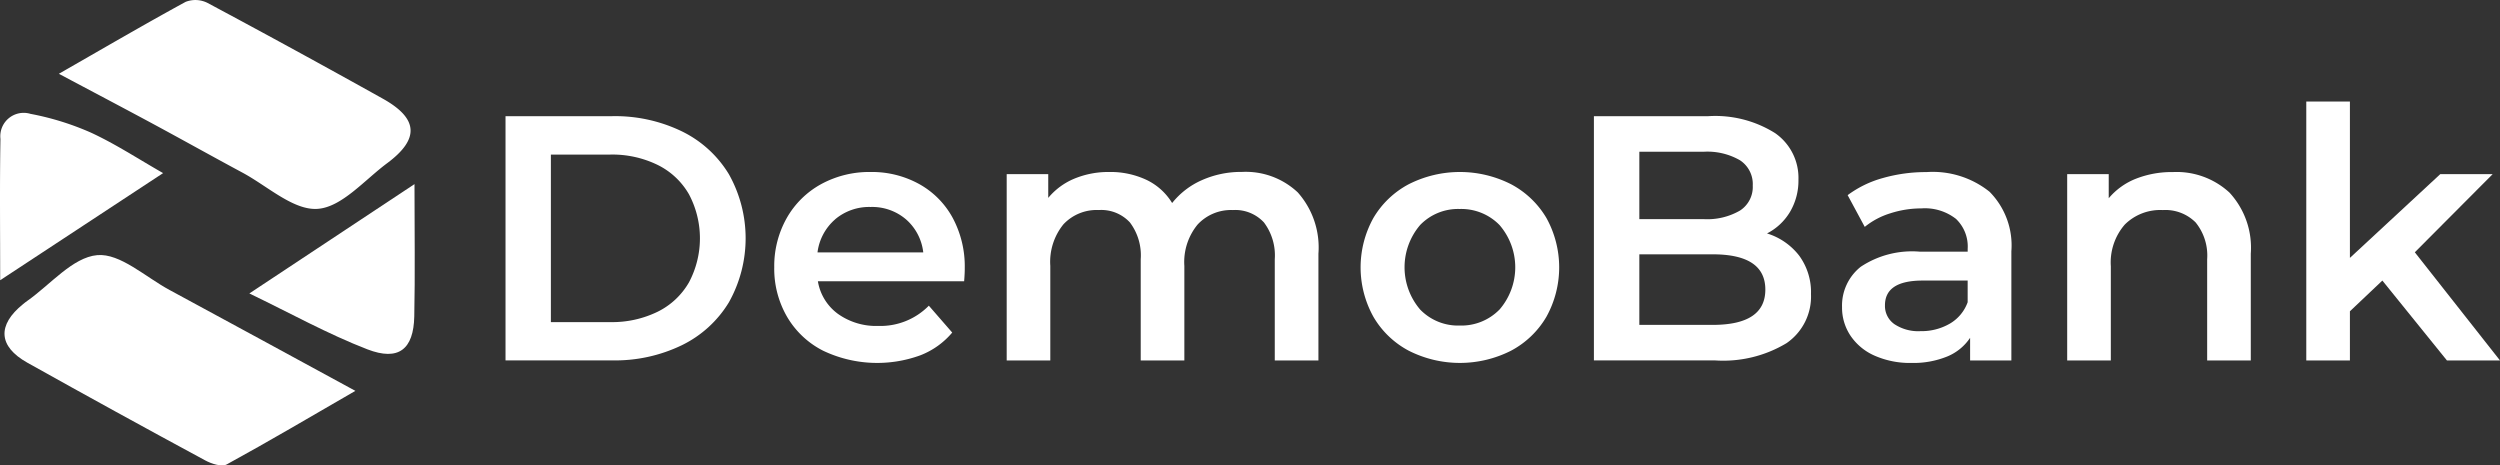 <svg xmlns="http://www.w3.org/2000/svg" width="181.764" height="33.834" viewBox="0 0 181.764 33.834"><rect x="0" y="0" width="181.764" height="33.834" fill="#333333" stroke="none"/><defs><style>.a{fill:#fff;}</style></defs><g transform="translate(-27.87 -58)"><g transform="translate(64.624 65.382)"><path class="a" d="M54.347,63.915h7.764a11.141,11.141,0,0,1,5.05,1.1,8.178,8.178,0,0,1,3.427,3.122,9.518,9.518,0,0,1,0,9.312,8.187,8.187,0,0,1-3.427,3.122,11.141,11.141,0,0,1-5.05,1.1H54.347ZM61.96,78.888a7.54,7.54,0,0,0,3.436-.749,5.35,5.35,0,0,0,2.284-2.132,6.825,6.825,0,0,0,0-6.42A5.342,5.342,0,0,0,65.4,67.456a7.522,7.522,0,0,0-3.436-.749H57.645V78.888Z" transform="translate(-54.347 -62.851)"/><path class="a" d="M81.772,74.688H71.139a3.674,3.674,0,0,0,1.46,2.373,4.784,4.784,0,0,0,2.929.875,4.933,4.933,0,0,0,3.678-1.472l1.7,1.954A5.738,5.738,0,0,1,78.6,80.067a9.143,9.143,0,0,1-7.08-.329,6.372,6.372,0,0,1-2.627-2.475,6.964,6.964,0,0,1-.927-3.591,7.1,7.1,0,0,1,.9-3.565,6.422,6.422,0,0,1,2.5-2.475,7.293,7.293,0,0,1,3.6-.888,7.1,7.1,0,0,1,3.539.877,6.182,6.182,0,0,1,2.437,2.462,7.459,7.459,0,0,1,.875,3.665Q81.821,74.08,81.772,74.688Zm-9.378-4.5a3.8,3.8,0,0,0-1.283,2.4H78.8A3.74,3.74,0,0,0,77.559,70.2a3.777,3.777,0,0,0-2.589-.912A3.829,3.829,0,0,0,72.394,70.184Z" transform="translate(-48.428 -61.621)"/><path class="a" d="M100.911,68.23a6.024,6.024,0,0,1,1.5,4.454v7.764H99.237v-7.36a3.981,3.981,0,0,0-.788-2.677,2.841,2.841,0,0,0-2.26-.9,3.307,3.307,0,0,0-2.562,1.053,4.287,4.287,0,0,0-.964,3.007v6.876H89.491v-7.36a3.966,3.966,0,0,0-.788-2.677,2.835,2.835,0,0,0-2.258-.9,3.31,3.31,0,0,0-2.574,1.039,4.325,4.325,0,0,0-.954,3.021v6.876H79.746V66.9h3.021v1.727a4.906,4.906,0,0,1,1.9-1.4,6.466,6.466,0,0,1,2.539-.483,6.133,6.133,0,0,1,2.7.571A4.4,4.4,0,0,1,91.775,69a5.676,5.676,0,0,1,2.158-1.661,7,7,0,0,1,2.917-.6A5.513,5.513,0,0,1,100.911,68.23Z" transform="translate(-43.308 -61.621)"/><path class="a" d="M101.184,79.738a6.479,6.479,0,0,1-2.575-2.475,7.395,7.395,0,0,1,0-7.169,6.516,6.516,0,0,1,2.575-2.462,8.223,8.223,0,0,1,7.434,0,6.533,6.533,0,0,1,2.578,2.462,7.415,7.415,0,0,1,0,7.169,6.5,6.5,0,0,1-2.578,2.475,8.223,8.223,0,0,1-7.434,0Zm6.6-2.994a4.7,4.7,0,0,0,0-6.142,3.878,3.878,0,0,0-2.894-1.168A3.831,3.831,0,0,0,102.01,70.6a4.731,4.731,0,0,0,0,6.142,3.83,3.83,0,0,0,2.878,1.166A3.877,3.877,0,0,0,107.782,76.744Z" transform="translate(-35.513 -61.621)"/><path class="a" d="M127,74.053a4.488,4.488,0,0,1,.861,2.8,4.107,4.107,0,0,1-1.776,3.564,8.921,8.921,0,0,1-5.177,1.257h-8.83V63.915H120.4a8.183,8.183,0,0,1,4.849,1.231,3.96,3.96,0,0,1,1.7,3.389,4.459,4.459,0,0,1-.61,2.334,4.152,4.152,0,0,1-1.674,1.572A4.711,4.711,0,0,1,127,74.053ZM115.381,66.5v4.9h4.668a4.733,4.733,0,0,0,2.651-.623,2.043,2.043,0,0,0,.927-1.815,2.067,2.067,0,0,0-.927-1.839,4.734,4.734,0,0,0-2.651-.621Zm9.161,10.022q0-2.563-3.833-2.562h-5.328V79.09h5.328Q124.541,79.09,124.542,76.527Z" transform="translate(-32.946 -62.851)"/><path class="a" d="M135.378,68.18a5.541,5.541,0,0,1,1.587,4.327v7.942h-3V78.8a3.678,3.678,0,0,1-1.66,1.356,6.509,6.509,0,0,1-2.6.471,6.359,6.359,0,0,1-2.664-.521,4.091,4.091,0,0,1-1.763-1.446,3.67,3.67,0,0,1-.624-2.093,3.6,3.6,0,0,1,1.359-2.932,6.749,6.749,0,0,1,4.275-1.1h3.5v-.2a2.772,2.772,0,0,0-.851-2.182,3.67,3.67,0,0,0-2.523-.762,7.316,7.316,0,0,0-2.247.356,5.52,5.52,0,0,0-1.862.988l-1.244-2.308a7.733,7.733,0,0,1,2.561-1.244,11.394,11.394,0,0,1,3.172-.432A6.609,6.609,0,0,1,135.378,68.18Zm-2.891,9.592a2.962,2.962,0,0,0,1.3-1.561V74.637h-3.272q-2.742,0-2.74,1.8a1.61,1.61,0,0,0,.686,1.37,3.137,3.137,0,0,0,1.9.508A4.1,4.1,0,0,0,132.488,77.771Z" transform="translate(-27.481 -61.621)"/><path class="a" d="M147.866,68.243a5.907,5.907,0,0,1,1.548,4.442v7.764h-3.172v-7.36a3.814,3.814,0,0,0-.838-2.677,3.1,3.1,0,0,0-2.386-.9,3.653,3.653,0,0,0-2.764,1.053,4.194,4.194,0,0,0-1.016,3.031v6.852h-3.173V66.9h3.02v1.752a4.955,4.955,0,0,1,1.98-1.42,7.13,7.13,0,0,1,2.691-.483A5.666,5.666,0,0,1,147.866,68.243Z" transform="translate(-22.523 -61.621)"/><path class="a" d="M153.713,76.189l-2.359,2.234V82h-3.172V63.173h3.172V74.541l6.571-6.091h3.809l-5.661,5.684L162.267,82h-3.858Z" transform="translate(-17.256 -63.173)"/></g><g transform="translate(27.87 58)"><path class="a" d="M53.608,80.8c-3.209,1.854-6.251,3.652-9.351,5.347-.369.2-1.12-.047-1.581-.3q-6.486-3.5-12.924-7.1c-2.11-1.184-2.188-2.731-.307-4.251.1-.082.2-.164.307-.237,1.686-1.186,3.3-3.163,5.083-3.327,1.667-.154,3.523,1.6,5.278,2.541C44.534,75.861,48.944,78.265,53.608,80.8Z" transform="translate(-27.771 -52.382)"/><path class="a" d="M30.854,63.365c3.173-1.816,6.172-3.569,9.219-5.231a1.957,1.957,0,0,1,1.584.076q6.417,3.43,12.771,6.976c2.568,1.44,2.651,2.925.3,4.675-1.653,1.229-3.314,3.211-5.071,3.325s-3.644-1.663-5.46-2.637c-2.222-1.194-4.424-2.426-6.645-3.622C35.406,65.773,33.25,64.639,30.854,63.365Z" transform="translate(-26.574 -58)"/><path class="a" d="M27.883,75.883c0-3.6-.039-6.939.02-10.273a1.7,1.7,0,0,1,2.182-1.823,20.034,20.034,0,0,1,4.4,1.366c1.785.825,3.446,1.917,5.243,2.942Z" transform="translate(-27.87 -55.509)"/><path class="a" d="M52.514,67.331c0,3.434.049,6.529-.016,9.622-.05,2.383-1.135,3.267-3.41,2.39-2.869-1.108-5.581-2.618-8.58-4.063Z" transform="translate(-22.378 -53.945)"/></g></g></svg>